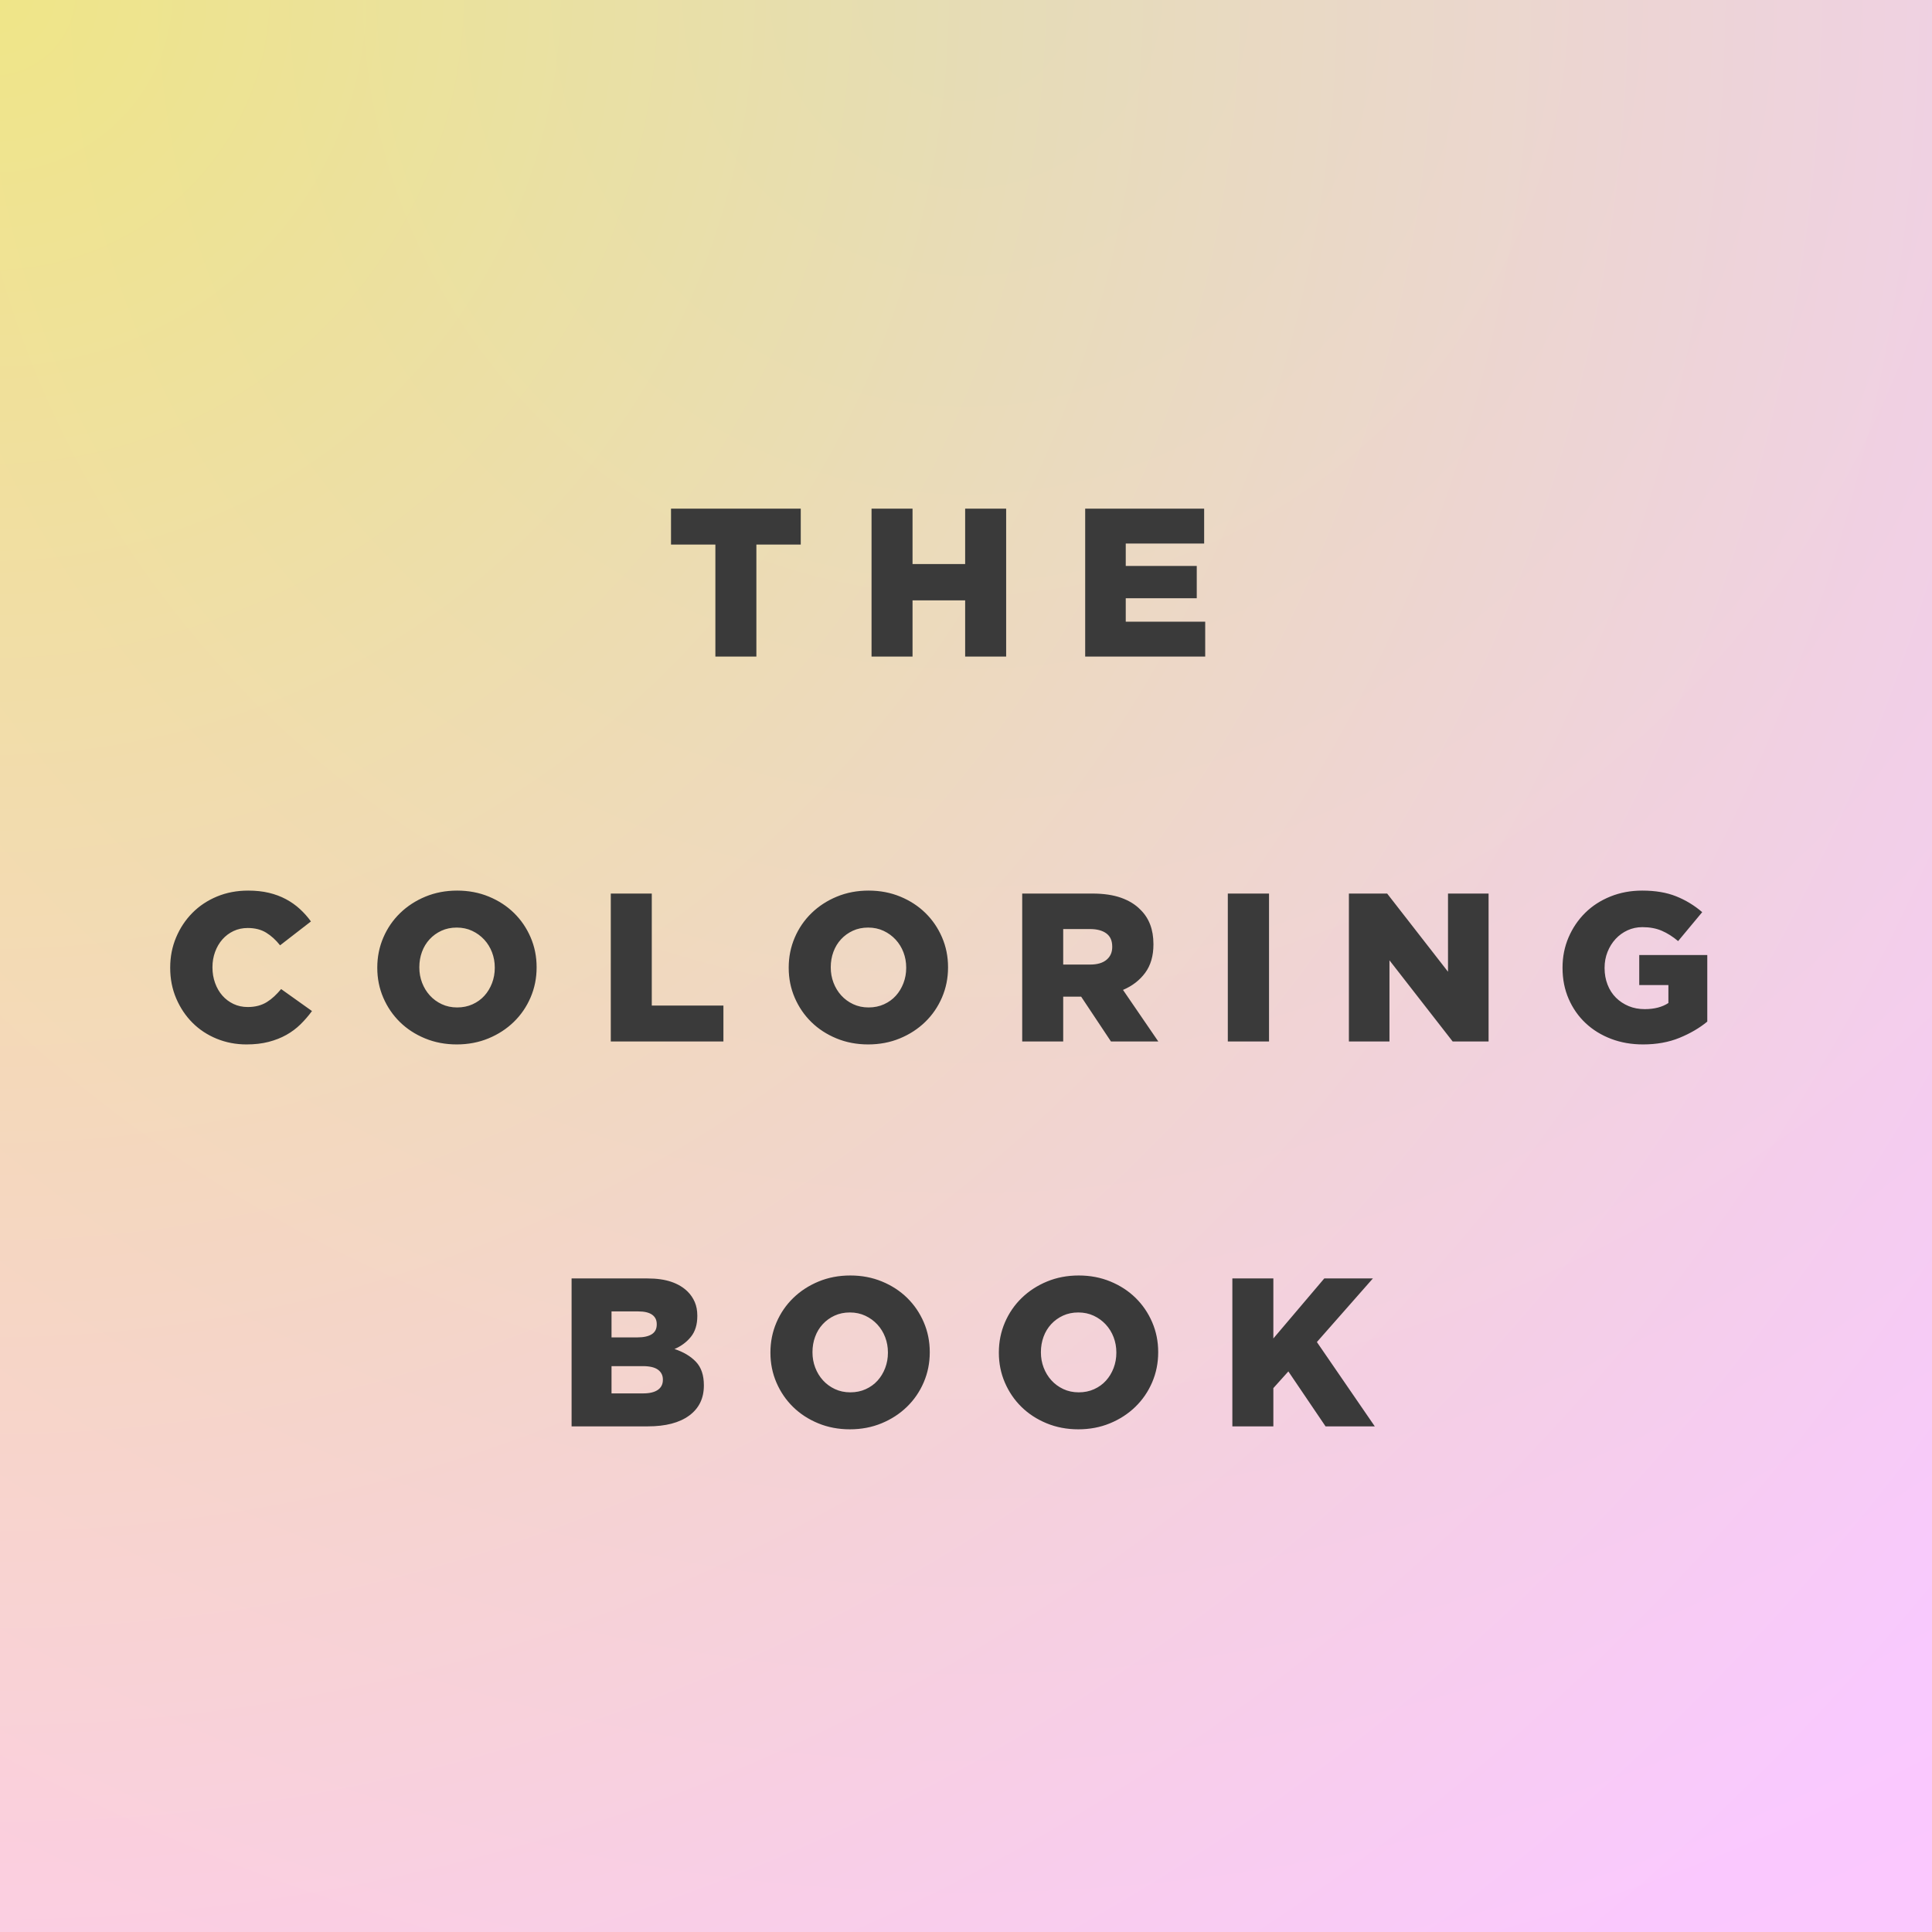 <svg width="256px" height="256px" viewBox="512 386 256 256" version="1.1" xmlns="http://www.w3.org/2000/svg" preserveAspectRatio="xMinYMin meet" xmlns:xlink="http://www.w3.org/1999/xlink">
    <style>
        svg{
            cursor:pointer;
        }
        #radialGradient-4{
            transition: all 0.7s;
        }
        #Rectangle-2-Copy-2{
            transition: all 0.7s;
        }
        svg:hover #radialGradient-4{
            cx:'100%'!important;
            cy:'100%'!important;
        }
        svg:hover #Rectangle-2-Copy-2{
            fill-opacity:0!important;
        }
    </style>
    <!-- Generator: Sketch 42 (36781) - http://www.bohemiancoding.com/sketch -->
    <desc>Created with Sketch.</desc>
    <defs>
        <radialGradient cx="50%" cy="0%" fx="50%" fy="0%" r="128.962%" id="radialGradient-1">
            <stop stop-color="#8CD1FF" offset="0%"></stop>
            <stop stop-color="#FFB8FE" offset="100%"></stop>
        </radialGradient>
        <rect id="path-2" x="0" y="0" width="256" height="256"></rect>
        <radialGradient cx="0%" cy="0%" fx="0%" fy="0%" r="131.125%" id="radialGradient-4">
            <stop stop-color="#FFE72A" offset="0%"></stop>
            <stop stop-color="#FFB8FE" offset="100%"></stop>
        </radialGradient>
        <rect id="path-5" x="0" y="0" width="256" height="256"></rect>
    </defs>
    <g id="Group-3" stroke="none" stroke-width="1" fill="none" fill-rule="evenodd" transform="translate(512, 386)">
        <mask id="mask-3" fill="white">
            <use xlink:href="#path-2"></use>
        </mask>
        <use id="Rectangle-2-Copy-2" fill-opacity="0.5" fill="url(#radialGradient-1)" xlink:href="#path-2"></use>
        <mask id="mask-6" fill="white">
            <use xlink:href="#path-5"></use>
        </mask>
        <use id="Rectangle-2-Copy-4" fill-opacity="0.56" fill="url(#radialGradient-4)" xlink:href="#path-5"></use>
        <path d="M94.792,72.16 L88.912,72.16 L88.912,67.4 L106.104,67.4 L106.104,72.16 L100.224,72.16 L100.224,87 L94.792,87 L94.792,72.16 Z M115.484,67.4 L120.916,67.4 L120.916,74.736 L127.888,74.736 L127.888,67.4 L133.32,67.4 L133.32,87 L127.888,87 L127.888,79.552 L120.916,79.552 L120.916,87 L115.484,87 L115.484,67.4 Z M143.792,67.4 L159.556,67.4 L159.556,72.02 L149.168,72.02 L149.168,74.988 L158.576,74.988 L158.576,79.272 L149.168,79.272 L149.168,82.38 L159.696,82.38 L159.696,87 L143.792,87 L143.792,67.4 Z M32.66,138.392 C31.26,138.392 29.944,138.14 28.712,137.636 C27.48,137.132 26.411,136.427 25.506,135.522 C24.601,134.617 23.882,133.543 23.35,132.302 C22.818,131.061 22.552,129.712 22.552,128.256 L22.552,128.2 C22.552,126.781 22.813,125.451 23.336,124.21 C23.859,122.969 24.577,121.886 25.492,120.962 C26.407,120.038 27.494,119.315 28.754,118.792 C30.014,118.269 31.391,118.008 32.884,118.008 C33.892,118.008 34.807,118.106 35.628,118.302 C36.449,118.498 37.201,118.778 37.882,119.142 C38.563,119.506 39.179,119.94 39.73,120.444 C40.281,120.948 40.771,121.499 41.2,122.096 L37.112,125.26 C36.552,124.551 35.936,123.991 35.264,123.58 C34.592,123.169 33.78,122.964 32.828,122.964 C32.137,122.964 31.507,123.099 30.938,123.37 C30.369,123.641 29.879,124.009 29.468,124.476 C29.057,124.943 28.735,125.493 28.502,126.128 C28.269,126.763 28.152,127.435 28.152,128.144 L28.152,128.2 C28.152,128.928 28.269,129.614 28.502,130.258 C28.735,130.902 29.057,131.457 29.468,131.924 C29.879,132.391 30.369,132.759 30.938,133.03 C31.507,133.301 32.137,133.436 32.828,133.436 C33.332,133.436 33.794,133.38 34.214,133.268 C34.634,133.156 35.017,132.993 35.362,132.778 C35.707,132.563 36.034,132.311 36.342,132.022 C36.65,131.733 36.953,131.411 37.252,131.056 L41.34,133.968 C40.873,134.603 40.365,135.191 39.814,135.732 C39.263,136.273 38.638,136.74 37.938,137.132 C37.238,137.524 36.454,137.832 35.586,138.056 C34.718,138.28 33.743,138.392 32.66,138.392 Z M60.576,133.492 C61.323,133.492 62.004,133.352 62.62,133.072 C63.236,132.792 63.759,132.414 64.188,131.938 C64.617,131.462 64.953,130.907 65.196,130.272 C65.439,129.637 65.56,128.965 65.56,128.256 L65.56,128.2 C65.56,127.491 65.439,126.819 65.196,126.184 C64.953,125.549 64.608,124.989 64.16,124.504 C63.712,124.019 63.18,123.631 62.564,123.342 C61.948,123.053 61.267,122.908 60.52,122.908 C59.773,122.908 59.097,123.048 58.49,123.328 C57.883,123.608 57.361,123.986 56.922,124.462 C56.483,124.938 56.147,125.493 55.914,126.128 C55.681,126.763 55.564,127.435 55.564,128.144 L55.564,128.2 C55.564,128.909 55.685,129.581 55.928,130.216 C56.171,130.851 56.511,131.411 56.95,131.896 C57.389,132.381 57.916,132.769 58.532,133.058 C59.148,133.347 59.829,133.492 60.576,133.492 Z M60.52,138.392 C59.008,138.392 57.608,138.126 56.32,137.594 C55.032,137.062 53.921,136.339 52.988,135.424 C52.055,134.509 51.322,133.436 50.79,132.204 C50.258,130.972 49.992,129.656 49.992,128.256 L49.992,128.2 C49.992,126.8 50.258,125.479 50.79,124.238 C51.322,122.997 52.064,121.914 53.016,120.99 C53.968,120.066 55.088,119.338 56.376,118.806 C57.664,118.274 59.064,118.008 60.576,118.008 C62.088,118.008 63.488,118.274 64.776,118.806 C66.064,119.338 67.175,120.061 68.108,120.976 C69.041,121.891 69.774,122.964 70.306,124.196 C70.838,125.428 71.104,126.744 71.104,128.144 L71.104,128.2 C71.104,129.6 70.838,130.921 70.306,132.162 C69.774,133.403 69.032,134.486 68.08,135.41 C67.128,136.334 66.008,137.062 64.72,137.594 C63.432,138.126 62.032,138.392 60.52,138.392 Z M80.932,118.4 L86.364,118.4 L86.364,133.24 L95.856,133.24 L95.856,138 L80.932,138 L80.932,118.4 Z M115.092,133.492 C115.839,133.492 116.52,133.352 117.136,133.072 C117.752,132.792 118.275,132.414 118.704,131.938 C119.133,131.462 119.469,130.907 119.712,130.272 C119.955,129.637 120.076,128.965 120.076,128.256 L120.076,128.2 C120.076,127.491 119.955,126.819 119.712,126.184 C119.469,125.549 119.124,124.989 118.676,124.504 C118.228,124.019 117.696,123.631 117.08,123.342 C116.464,123.053 115.783,122.908 115.036,122.908 C114.289,122.908 113.613,123.048 113.006,123.328 C112.399,123.608 111.877,123.986 111.438,124.462 C110.999,124.938 110.663,125.493 110.43,126.128 C110.197,126.763 110.08,127.435 110.08,128.144 L110.08,128.2 C110.08,128.909 110.201,129.581 110.444,130.216 C110.687,130.851 111.027,131.411 111.466,131.896 C111.905,132.381 112.432,132.769 113.048,133.058 C113.664,133.347 114.345,133.492 115.092,133.492 Z M115.036,138.392 C113.524,138.392 112.124,138.126 110.836,137.594 C109.548,137.062 108.437,136.339 107.504,135.424 C106.571,134.509 105.838,133.436 105.306,132.204 C104.774,130.972 104.508,129.656 104.508,128.256 L104.508,128.2 C104.508,126.8 104.774,125.479 105.306,124.238 C105.838,122.997 106.58,121.914 107.532,120.99 C108.484,120.066 109.604,119.338 110.892,118.806 C112.18,118.274 113.58,118.008 115.092,118.008 C116.604,118.008 118.004,118.274 119.292,118.806 C120.58,119.338 121.691,120.061 122.624,120.976 C123.557,121.891 124.29,122.964 124.822,124.196 C125.354,125.428 125.62,126.744 125.62,128.144 L125.62,128.2 C125.62,129.6 125.354,130.921 124.822,132.162 C124.29,133.403 123.548,134.486 122.596,135.41 C121.644,136.334 120.524,137.062 119.236,137.594 C117.948,138.126 116.548,138.392 115.036,138.392 Z M144.464,127.808 C145.397,127.808 146.116,127.598 146.62,127.178 C147.124,126.758 147.376,126.193 147.376,125.484 L147.376,125.428 C147.376,124.644 147.115,124.061 146.592,123.678 C146.069,123.295 145.351,123.104 144.436,123.104 L140.88,123.104 L140.88,127.808 L144.464,127.808 Z M135.448,118.4 L144.716,118.4 C146.228,118.4 147.507,118.587 148.552,118.96 C149.597,119.333 150.447,119.856 151.1,120.528 C152.257,121.648 152.836,123.169 152.836,125.092 L152.836,125.148 C152.836,126.66 152.472,127.911 151.744,128.9 C151.016,129.889 150.036,130.645 148.804,131.168 L153.48,138 L147.208,138 L143.26,132.064 L140.88,132.064 L140.88,138 L135.448,138 L135.448,118.4 Z M162.692,118.4 L168.152,118.4 L168.152,138 L162.692,138 L162.692,118.4 Z M178.736,118.4 L183.804,118.4 L191.868,128.76 L191.868,118.4 L197.244,118.4 L197.244,138 L192.484,138 L184.112,127.248 L184.112,138 L178.736,138 L178.736,118.4 Z M217.712,138.392 C216.181,138.392 214.767,138.145 213.47,137.65 C212.173,137.155 211.048,136.46 210.096,135.564 C209.144,134.668 208.397,133.599 207.856,132.358 C207.315,131.117 207.044,129.749 207.044,128.256 L207.044,128.2 C207.044,126.781 207.31,125.451 207.842,124.21 C208.374,122.969 209.107,121.886 210.04,120.962 C210.973,120.038 212.089,119.315 213.386,118.792 C214.683,118.269 216.088,118.008 217.6,118.008 C219.336,118.008 220.834,118.26 222.094,118.764 C223.354,119.268 224.507,119.968 225.552,120.864 L222.36,124.7 C221.651,124.103 220.927,123.645 220.19,123.328 C219.453,123.011 218.599,122.852 217.628,122.852 C216.919,122.852 216.261,122.992 215.654,123.272 C215.047,123.552 214.52,123.935 214.072,124.42 C213.624,124.905 213.269,125.475 213.008,126.128 C212.747,126.781 212.616,127.481 212.616,128.228 L212.616,128.284 C212.616,129.068 212.747,129.796 213.008,130.468 C213.269,131.14 213.638,131.714 214.114,132.19 C214.59,132.666 215.15,133.039 215.794,133.31 C216.438,133.581 217.152,133.716 217.936,133.716 C219.205,133.716 220.251,133.445 221.072,132.904 L221.072,130.524 L217.208,130.524 L217.208,126.548 L226.224,126.548 L226.224,135.368 C225.179,136.227 223.947,136.945 222.528,137.524 C221.109,138.103 219.504,138.392 217.712,138.392 Z M85.23,184.632 C86.07,184.632 86.714,184.478 87.162,184.17 C87.61,183.862 87.834,183.419 87.834,182.84 L87.834,182.784 C87.834,182.243 87.619,181.813 87.19,181.496 C86.761,181.179 86.089,181.02 85.174,181.02 L81.03,181.02 L81.03,184.632 L85.23,184.632 Z M84.446,177.212 C85.286,177.212 85.925,177.072 86.364,176.792 C86.803,176.512 87.022,176.083 87.022,175.504 L87.022,175.448 C87.022,174.907 86.817,174.491 86.406,174.202 C85.995,173.913 85.379,173.768 84.558,173.768 L81.03,173.768 L81.03,177.212 L84.446,177.212 Z M75.738,169.4 L85.79,169.4 C87.022,169.4 88.077,169.549 88.954,169.848 C89.831,170.147 90.559,170.585 91.138,171.164 C91.53,171.556 91.838,172.013 92.062,172.536 C92.286,173.059 92.398,173.656 92.398,174.328 L92.398,174.384 C92.398,175.523 92.113,176.442 91.544,177.142 C90.975,177.842 90.251,178.379 89.374,178.752 C90.569,179.144 91.516,179.709 92.216,180.446 C92.916,181.183 93.266,182.215 93.266,183.54 L93.266,183.596 C93.266,185.295 92.617,186.62 91.32,187.572 C90.023,188.524 88.198,189 85.846,189 L75.738,189 L75.738,169.4 Z M112.67,184.492 C113.417,184.492 114.098,184.352 114.714,184.072 C115.33,183.792 115.853,183.414 116.282,182.938 C116.711,182.462 117.047,181.907 117.29,181.272 C117.533,180.637 117.654,179.965 117.654,179.256 L117.654,179.2 C117.654,178.491 117.533,177.819 117.29,177.184 C117.047,176.549 116.702,175.989 116.254,175.504 C115.806,175.019 115.274,174.631 114.658,174.342 C114.042,174.053 113.361,173.908 112.614,173.908 C111.867,173.908 111.191,174.048 110.584,174.328 C109.977,174.608 109.455,174.986 109.016,175.462 C108.577,175.938 108.241,176.493 108.008,177.128 C107.775,177.763 107.658,178.435 107.658,179.144 L107.658,179.2 C107.658,179.909 107.779,180.581 108.022,181.216 C108.265,181.851 108.605,182.411 109.044,182.896 C109.483,183.381 110.01,183.769 110.626,184.058 C111.242,184.347 111.923,184.492 112.67,184.492 Z M112.614,189.392 C111.102,189.392 109.702,189.126 108.414,188.594 C107.126,188.062 106.015,187.339 105.082,186.424 C104.149,185.509 103.416,184.436 102.884,183.204 C102.352,181.972 102.086,180.656 102.086,179.256 L102.086,179.2 C102.086,177.8 102.352,176.479 102.884,175.238 C103.416,173.997 104.158,172.914 105.11,171.99 C106.062,171.066 107.182,170.338 108.47,169.806 C109.758,169.274 111.158,169.008 112.67,169.008 C114.182,169.008 115.582,169.274 116.87,169.806 C118.158,170.338 119.269,171.061 120.202,171.976 C121.135,172.891 121.868,173.964 122.4,175.196 C122.932,176.428 123.198,177.744 123.198,179.144 L123.198,179.2 C123.198,180.6 122.932,181.921 122.4,183.162 C121.868,184.403 121.126,185.486 120.174,186.41 C119.222,187.334 118.102,188.062 116.814,188.594 C115.526,189.126 114.126,189.392 112.614,189.392 Z M142.938,184.492 C143.685,184.492 144.366,184.352 144.982,184.072 C145.598,183.792 146.121,183.414 146.55,182.938 C146.979,182.462 147.315,181.907 147.558,181.272 C147.801,180.637 147.922,179.965 147.922,179.256 L147.922,179.2 C147.922,178.491 147.801,177.819 147.558,177.184 C147.315,176.549 146.97,175.989 146.522,175.504 C146.074,175.019 145.542,174.631 144.926,174.342 C144.31,174.053 143.629,173.908 142.882,173.908 C142.135,173.908 141.459,174.048 140.852,174.328 C140.245,174.608 139.723,174.986 139.284,175.462 C138.845,175.938 138.509,176.493 138.276,177.128 C138.043,177.763 137.926,178.435 137.926,179.144 L137.926,179.2 C137.926,179.909 138.047,180.581 138.29,181.216 C138.533,181.851 138.873,182.411 139.312,182.896 C139.751,183.381 140.278,183.769 140.894,184.058 C141.51,184.347 142.191,184.492 142.938,184.492 Z M142.882,189.392 C141.37,189.392 139.97,189.126 138.682,188.594 C137.394,188.062 136.283,187.339 135.35,186.424 C134.417,185.509 133.684,184.436 133.152,183.204 C132.62,181.972 132.354,180.656 132.354,179.256 L132.354,179.2 C132.354,177.8 132.62,176.479 133.152,175.238 C133.684,173.997 134.426,172.914 135.378,171.99 C136.33,171.066 137.45,170.338 138.738,169.806 C140.026,169.274 141.426,169.008 142.938,169.008 C144.45,169.008 145.85,169.274 147.138,169.806 C148.426,170.338 149.537,171.061 150.47,171.976 C151.403,172.891 152.136,173.964 152.668,175.196 C153.2,176.428 153.466,177.744 153.466,179.144 L153.466,179.2 C153.466,180.6 153.2,181.921 152.668,183.162 C152.136,184.403 151.394,185.486 150.442,186.41 C149.49,187.334 148.37,188.062 147.082,188.594 C145.794,189.126 144.394,189.392 142.882,189.392 Z M163.294,169.4 L168.726,169.4 L168.726,177.352 L175.474,169.4 L181.914,169.4 L174.494,177.828 L182.166,189 L175.642,189 L170.714,181.72 L168.726,183.932 L168.726,189 L163.294,189 L163.294,169.4 Z" id="THE-COLORING-BOOK" fill="#3A3A3A" mask="url(#mask-6)"></path>
    </g>
</svg>